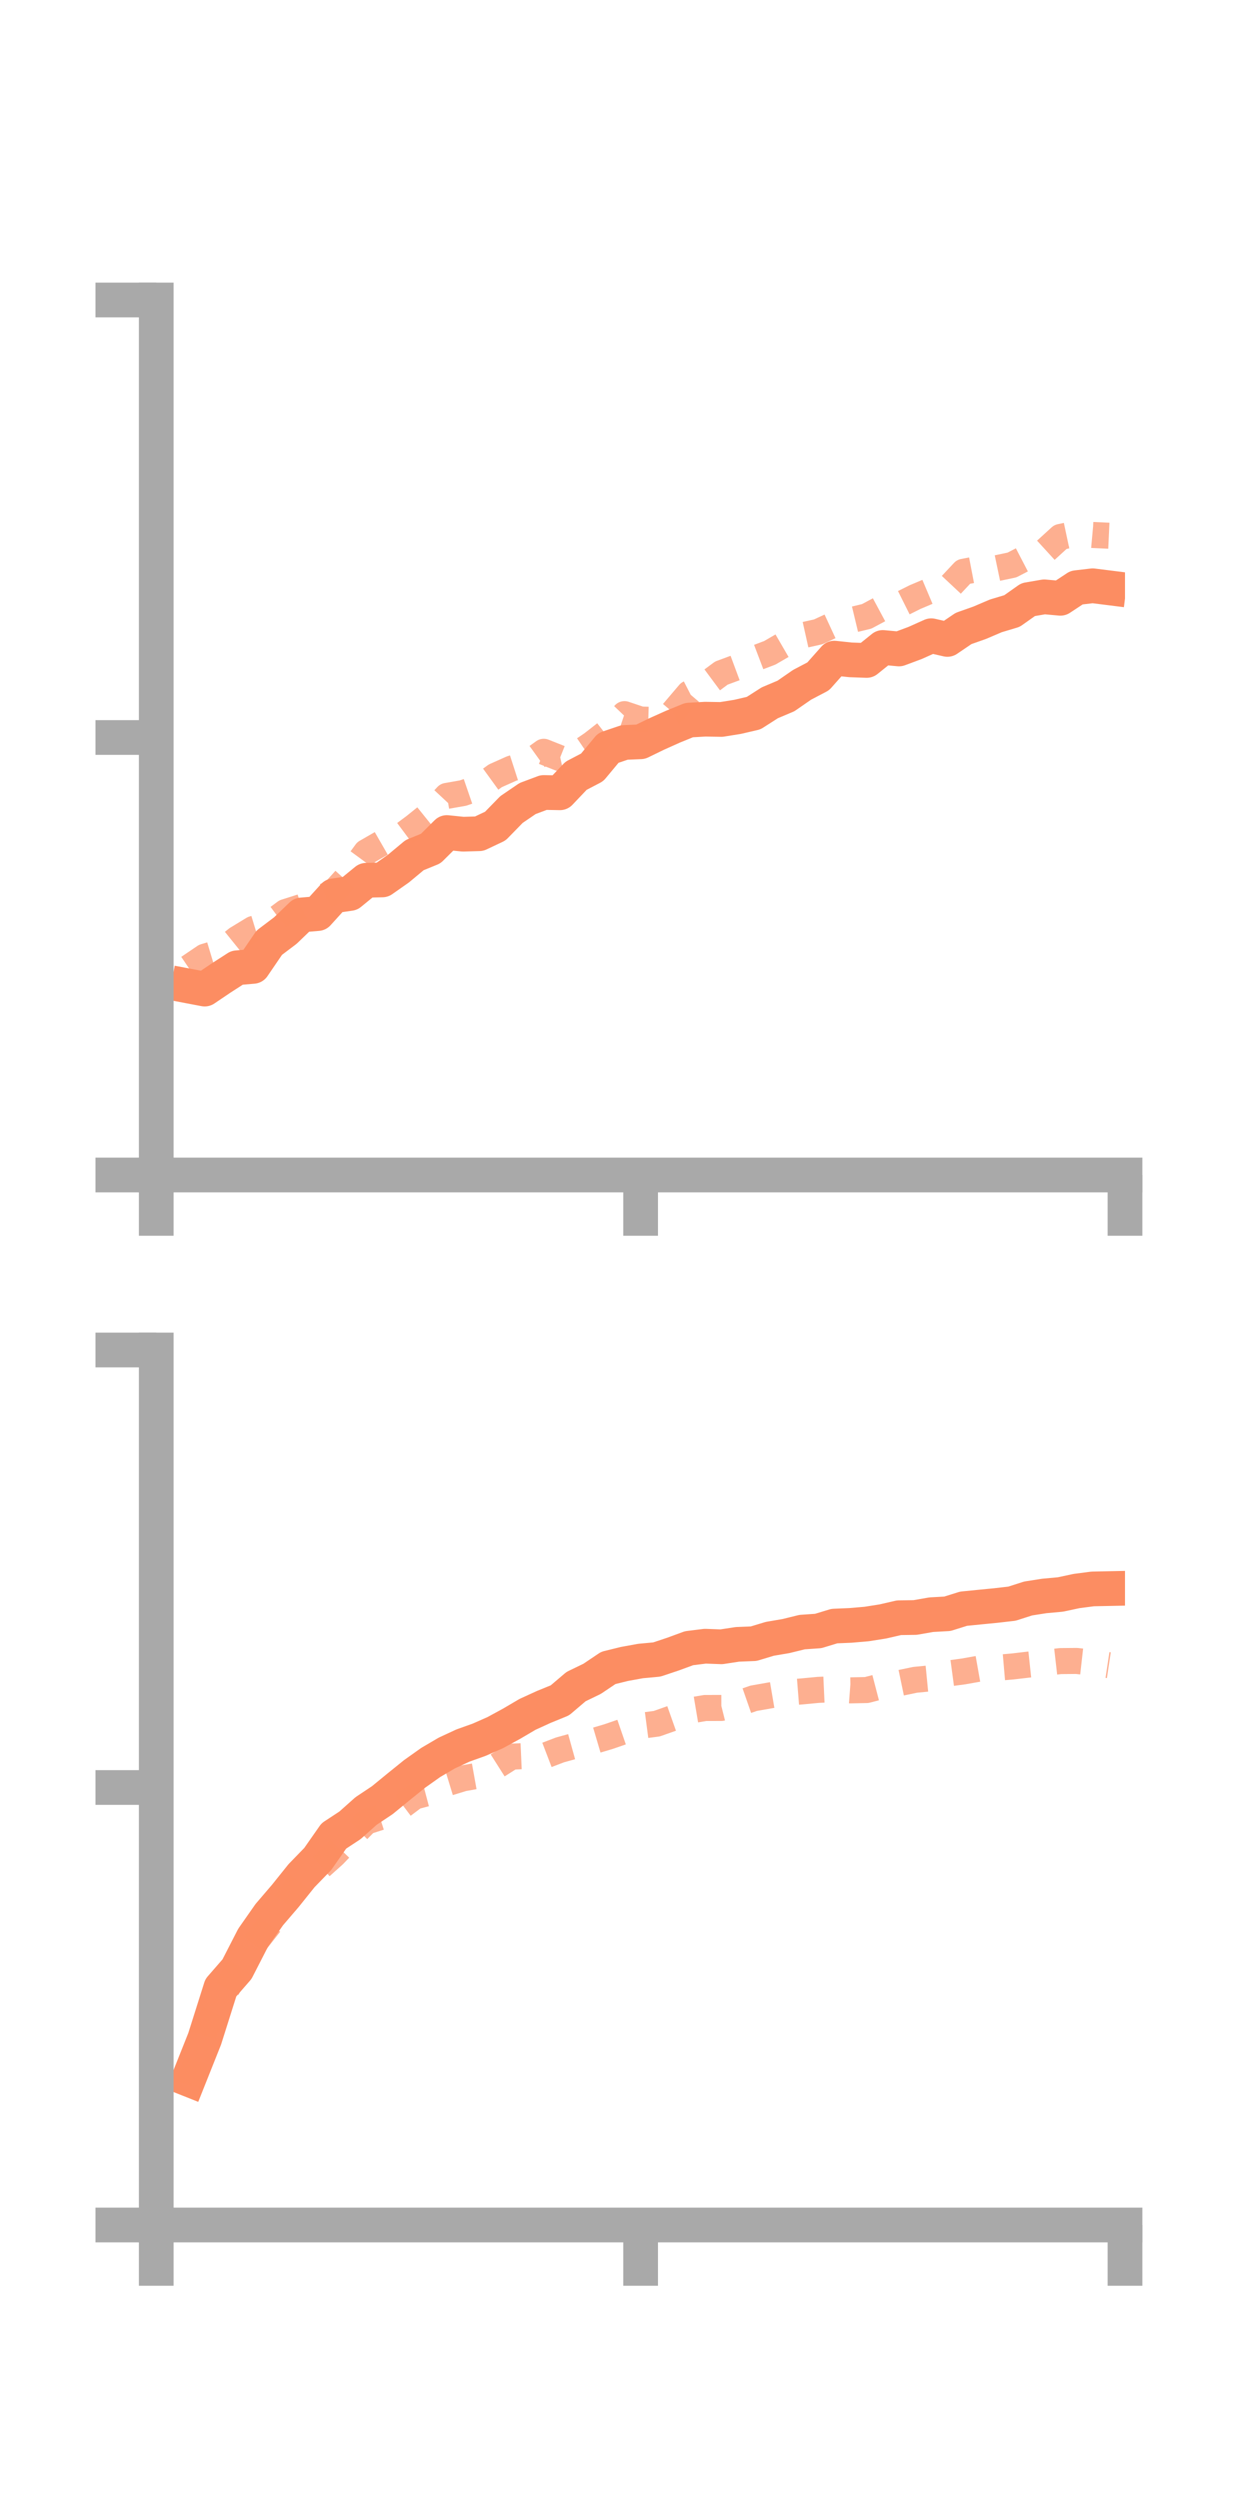 <?xml version="1.0" encoding="utf-8" standalone="no"?>
<!DOCTYPE svg PUBLIC "-//W3C//DTD SVG 1.1//EN"
  "http://www.w3.org/Graphics/SVG/1.1/DTD/svg11.dtd">
<!-- Created with matplotlib (https://matplotlib.org/) -->
<svg height="144pt" version="1.1" viewBox="0 0 72 144" width="72pt" xmlns="http://www.w3.org/2000/svg" xmlns:xlink="http://www.w3.org/1999/xlink">
 <defs>
  <style type="text/css">*{stroke-linecap:butt;stroke-linejoin:round;}</style>
 </defs>
 <g id="figure_1">
  <g id="patch_1">
   <path d="M 0 144 
L 72 144 
L 72 0 
L 0 0 
z
" style="fill:none;"/>
  </g>
  <g id="axes_1">
   <g id="patch_2">
    <path d="M 9 67.68 
L 64.8 67.68 
L 64.8 17.28 
L 9 17.28 
z
" style="fill:none;"/>
   </g>
   <g id="matplotlib.axis_1">
    <g id="xtick_1">
     <g id="line2d_1">
      <defs>
       <path d="M 0 0 
L 0 3.5 
" id="m50c1bb1f11" style="stroke:#a9a9a9;stroke-width:2;"/>
      </defs>
      <g>
       <use style="fill:#a9a9a9;stroke:#a9a9a9;stroke-width:2;" x="9" xlink:href="#m50c1bb1f11" y="67.68"/>
      </g>
     </g>
    </g>
    <g id="xtick_2">
     <g id="line2d_2">
      <g>
       <use style="fill:#a9a9a9;stroke:#a9a9a9;stroke-width:2;" x="36.9" xlink:href="#m50c1bb1f11" y="67.68"/>
      </g>
     </g>
    </g>
    <g id="xtick_3">
     <g id="line2d_3">
      <g>
       <use style="fill:#a9a9a9;stroke:#a9a9a9;stroke-width:2;" x="64.8" xlink:href="#m50c1bb1f11" y="67.68"/>
      </g>
     </g>
    </g>
   </g>
   <g id="matplotlib.axis_2">
    <g id="ytick_1">
     <g id="line2d_4">
      <defs>
       <path d="M 0 0 
L -3.5 0 
" id="m0991e32998" style="stroke:#a9a9a9;stroke-width:2;"/>
      </defs>
      <g>
       <use style="fill:#a9a9a9;stroke:#a9a9a9;stroke-width:2;" x="9" xlink:href="#m0991e32998" y="67.68"/>
      </g>
     </g>
    </g>
    <g id="ytick_2">
     <g id="line2d_5">
      <g>
       <use style="fill:#a9a9a9;stroke:#a9a9a9;stroke-width:2;" x="9" xlink:href="#m0991e32998" y="42.48"/>
      </g>
     </g>
    </g>
    <g id="ytick_3">
     <g id="line2d_6">
      <g>
       <use style="fill:#a9a9a9;stroke:#a9a9a9;stroke-width:2;" x="9" xlink:href="#m0991e32998" y="17.28"/>
      </g>
     </g>
    </g>
   </g>
   <g id="line2d_7">
    <path clip-path="url(#p26b6cf2fee)" d="M 10.86 56.795 
L 11.79 56.972 
L 12.72 56.344 
L 13.65 55.744 
L 14.58 55.664 
L 15.51 54.3 
L 16.44 53.597 
L 17.37 52.701 
L 18.3 52.622 
L 19.23 51.597 
L 20.16 51.464 
L 21.09 50.704 
L 22.02 50.684 
L 22.95 50.032 
L 23.88 49.257 
L 24.81 48.877 
L 25.74 47.954 
L 26.67 48.05 
L 27.6 48.023 
L 28.53 47.583 
L 29.46 46.63 
L 30.39 45.996 
L 31.32 45.647 
L 32.25 45.665 
L 33.18 44.686 
L 34.11 44.199 
L 35.04 43.081 
L 35.97 42.766 
L 36.9 42.727 
L 37.83 42.275 
L 38.76 41.858 
L 39.69 41.478 
L 40.62 41.425 
L 41.55 41.441 
L 42.48 41.292 
L 43.41 41.076 
L 44.34 40.481 
L 45.27 40.088 
L 46.2 39.445 
L 47.13 38.957 
L 48.06 37.909 
L 48.99 38.008 
L 49.92 38.042 
L 50.85 37.294 
L 51.78 37.381 
L 52.71 37.035 
L 53.64 36.618 
L 54.57 36.831 
L 55.5 36.2 
L 56.43 35.871 
L 57.36 35.474 
L 58.29 35.195 
L 59.22 34.538 
L 60.15 34.378 
L 61.08 34.462 
L 62.01 33.849 
L 62.94 33.74 
L 63.87 33.857 
" style="fill:none;stroke:#fc8d62;stroke-linecap:square;stroke-width:2;"/>
   </g>
   <g id="line2d_8">
    <path clip-path="url(#p26b6cf2fee)" d="M 10.86 55.736 
L 11.79 55.107 
L 12.72 54.827 
L 13.65 54.077 
L 14.58 53.511 
L 15.51 53.228 
L 16.44 52.535 
L 17.37 52.24 
L 18.3 51.821 
L 19.23 51.376 
L 20.16 50.349 
L 21.09 49.08 
L 22.02 48.545 
L 22.95 48.285 
L 23.88 47.592 
L 24.81 46.843 
L 25.74 45.844 
L 26.67 45.681 
L 27.6 45.361 
L 28.53 44.687 
L 29.46 44.271 
L 30.39 43.971 
L 31.32 43.303 
L 32.25 43.672 
L 33.18 43.471 
L 34.11 42.839 
L 35.04 42.112 
L 35.97 41.134 
L 36.9 41.446 
L 37.83 41.472 
L 38.76 41.034 
L 39.69 39.94 
L 40.62 39.461 
L 41.55 38.771 
L 42.48 38.426 
L 43.41 37.955 
L 44.34 37.602 
L 45.27 37.062 
L 46.2 36.602 
L 47.13 36.394 
L 48.06 35.963 
L 48.99 35.727 
L 49.92 35.504 
L 50.85 35.005 
L 51.78 34.855 
L 52.71 34.391 
L 53.64 33.998 
L 54.57 33.926 
L 55.5 32.934 
L 56.43 32.755 
L 57.36 32.739 
L 58.29 32.544 
L 59.22 32.061 
L 60.15 31.778 
L 61.08 30.928 
L 62.01 30.73 
L 62.94 30.815 
L 63.87 30.858 
" style="fill:none;stroke:#fc8d62;stroke-dasharray:1.5,1.5;stroke-dashoffset:0;stroke-opacity:0.7;stroke-width:1.5;"/>
   </g>
   <g id="patch_3">
    <path d="M 9 67.68 
L 9 17.28 
" style="fill:none;stroke:#a9a9a9;stroke-linecap:square;stroke-linejoin:miter;stroke-width:2;"/>
   </g>
   <g id="patch_4">
    <path d="M 64.8 67.68 
L 64.8 17.28 
" style="fill:none;"/>
   </g>
   <g id="patch_5">
    <path d="M 9 67.68 
L 64.8 67.68 
" style="fill:none;stroke:#a9a9a9;stroke-linecap:square;stroke-linejoin:miter;stroke-width:2;"/>
   </g>
   <g id="patch_6">
    <path d="M 9 17.28 
L 64.8 17.28 
" style="fill:none;"/>
   </g>
  </g>
  <g id="axes_2">
   <g id="patch_7">
    <path d="M 9 128.16 
L 64.8 128.16 
L 64.8 77.76 
L 9 77.76 
z
" style="fill:none;"/>
   </g>
   <g id="matplotlib.axis_3">
    <g id="xtick_4">
     <g id="line2d_9">
      <g>
       <use style="fill:#a9a9a9;stroke:#a9a9a9;stroke-width:2;" x="9" xlink:href="#m50c1bb1f11" y="128.16"/>
      </g>
     </g>
    </g>
    <g id="xtick_5">
     <g id="line2d_10">
      <g>
       <use style="fill:#a9a9a9;stroke:#a9a9a9;stroke-width:2;" x="36.9" xlink:href="#m50c1bb1f11" y="128.16"/>
      </g>
     </g>
    </g>
    <g id="xtick_6">
     <g id="line2d_11">
      <g>
       <use style="fill:#a9a9a9;stroke:#a9a9a9;stroke-width:2;" x="64.8" xlink:href="#m50c1bb1f11" y="128.16"/>
      </g>
     </g>
    </g>
   </g>
   <g id="matplotlib.axis_4">
    <g id="ytick_4">
     <g id="line2d_12">
      <g>
       <use style="fill:#a9a9a9;stroke:#a9a9a9;stroke-width:2;" x="9" xlink:href="#m0991e32998" y="128.16"/>
      </g>
     </g>
    </g>
    <g id="ytick_5">
     <g id="line2d_13">
      <g>
       <use style="fill:#a9a9a9;stroke:#a9a9a9;stroke-width:2;" x="9" xlink:href="#m0991e32998" y="102.96"/>
      </g>
     </g>
    </g>
    <g id="ytick_6">
     <g id="line2d_14">
      <g>
       <use style="fill:#a9a9a9;stroke:#a9a9a9;stroke-width:2;" x="9" xlink:href="#m0991e32998" y="77.76"/>
      </g>
     </g>
    </g>
   </g>
   <g id="line2d_15">
    <path clip-path="url(#p10f0f94277)" d="M 10.86 119.769 
L 11.79 117.435 
L 12.72 114.494 
L 13.65 113.425 
L 14.58 111.613 
L 15.51 110.284 
L 16.44 109.198 
L 17.37 108.038 
L 18.3 107.08 
L 19.23 105.75 
L 20.16 105.139 
L 21.09 104.31 
L 22.02 103.691 
L 22.95 102.929 
L 23.88 102.178 
L 24.81 101.518 
L 25.74 100.972 
L 26.67 100.541 
L 27.6 100.209 
L 28.53 99.798 
L 29.46 99.291 
L 30.39 98.745 
L 31.32 98.32 
L 32.25 97.94 
L 33.18 97.149 
L 34.11 96.698 
L 35.04 96.072 
L 35.97 95.843 
L 36.9 95.674 
L 37.83 95.588 
L 38.76 95.278 
L 39.69 94.937 
L 40.62 94.821 
L 41.55 94.856 
L 42.48 94.714 
L 43.41 94.677 
L 44.34 94.396 
L 45.27 94.238 
L 46.2 94.009 
L 47.13 93.945 
L 48.06 93.662 
L 48.99 93.623 
L 49.92 93.543 
L 50.85 93.396 
L 51.78 93.182 
L 52.71 93.168 
L 53.64 93.006 
L 54.57 92.954 
L 55.5 92.662 
L 56.43 92.569 
L 57.36 92.478 
L 58.29 92.371 
L 59.22 92.073 
L 60.15 91.927 
L 61.08 91.842 
L 62.01 91.643 
L 62.94 91.522 
L 63.87 91.503 
" style="fill:none;stroke:#fc8d62;stroke-linecap:square;stroke-width:2;"/>
   </g>
   <g id="line2d_16">
    <path clip-path="url(#p10f0f94277)" d="M 10.86 120.121 
L 11.79 116.998 
L 12.72 115.258 
L 13.65 113.403 
L 14.58 112.039 
L 15.51 110.854 
L 16.44 109.575 
L 17.37 108.262 
L 18.3 107.677 
L 19.23 106.842 
L 20.16 105.874 
L 21.09 104.928 
L 22.02 104.629 
L 22.95 104.179 
L 23.88 103.481 
L 24.81 103.235 
L 25.74 102.718 
L 26.67 102.433 
L 27.6 102.266 
L 28.53 101.773 
L 29.46 101.183 
L 30.39 101.142 
L 31.32 101.152 
L 32.25 100.796 
L 33.18 100.538 
L 34.11 100.307 
L 35.04 100.032 
L 35.97 99.712 
L 36.9 99.407 
L 37.83 99.285 
L 38.76 98.956 
L 39.69 98.537 
L 40.62 98.38 
L 41.55 98.378 
L 42.48 98.145 
L 43.41 97.821 
L 44.34 97.657 
L 45.27 97.499 
L 46.2 97.425 
L 47.13 97.337 
L 48.06 97.295 
L 48.99 97.365 
L 49.92 97.346 
L 50.85 97.104 
L 51.78 96.952 
L 52.71 96.758 
L 53.64 96.667 
L 54.57 96.399 
L 55.5 96.274 
L 56.43 96.109 
L 57.36 96.072 
L 58.29 95.992 
L 59.22 95.884 
L 60.15 95.785 
L 61.08 95.679 
L 62.01 95.67 
L 62.94 95.775 
L 63.87 95.915 
" style="fill:none;stroke:#fc8d62;stroke-dasharray:1.5,1.5;stroke-dashoffset:0;stroke-opacity:0.7;stroke-width:1.5;"/>
   </g>
   <g id="patch_8">
    <path d="M 9 128.16 
L 9 77.76 
" style="fill:none;stroke:#a9a9a9;stroke-linecap:square;stroke-linejoin:miter;stroke-width:2;"/>
   </g>
   <g id="patch_9">
    <path d="M 64.8 128.16 
L 64.8 77.76 
" style="fill:none;"/>
   </g>
   <g id="patch_10">
    <path d="M 9 128.16 
L 64.8 128.16 
" style="fill:none;stroke:#a9a9a9;stroke-linecap:square;stroke-linejoin:miter;stroke-width:2;"/>
   </g>
   <g id="patch_11">
    <path d="M 9 77.76 
L 64.8 77.76 
" style="fill:none;"/>
   </g>
  </g>
 </g>
 <defs>
  <clipPath id="p26b6cf2fee">
   <rect height="50.4" width="55.8" x="9" y="17.28"/>
  </clipPath>
  <clipPath id="p10f0f94277">
   <rect height="50.4" width="55.8" x="9" y="77.76"/>
  </clipPath>
 </defs>
</svg>
